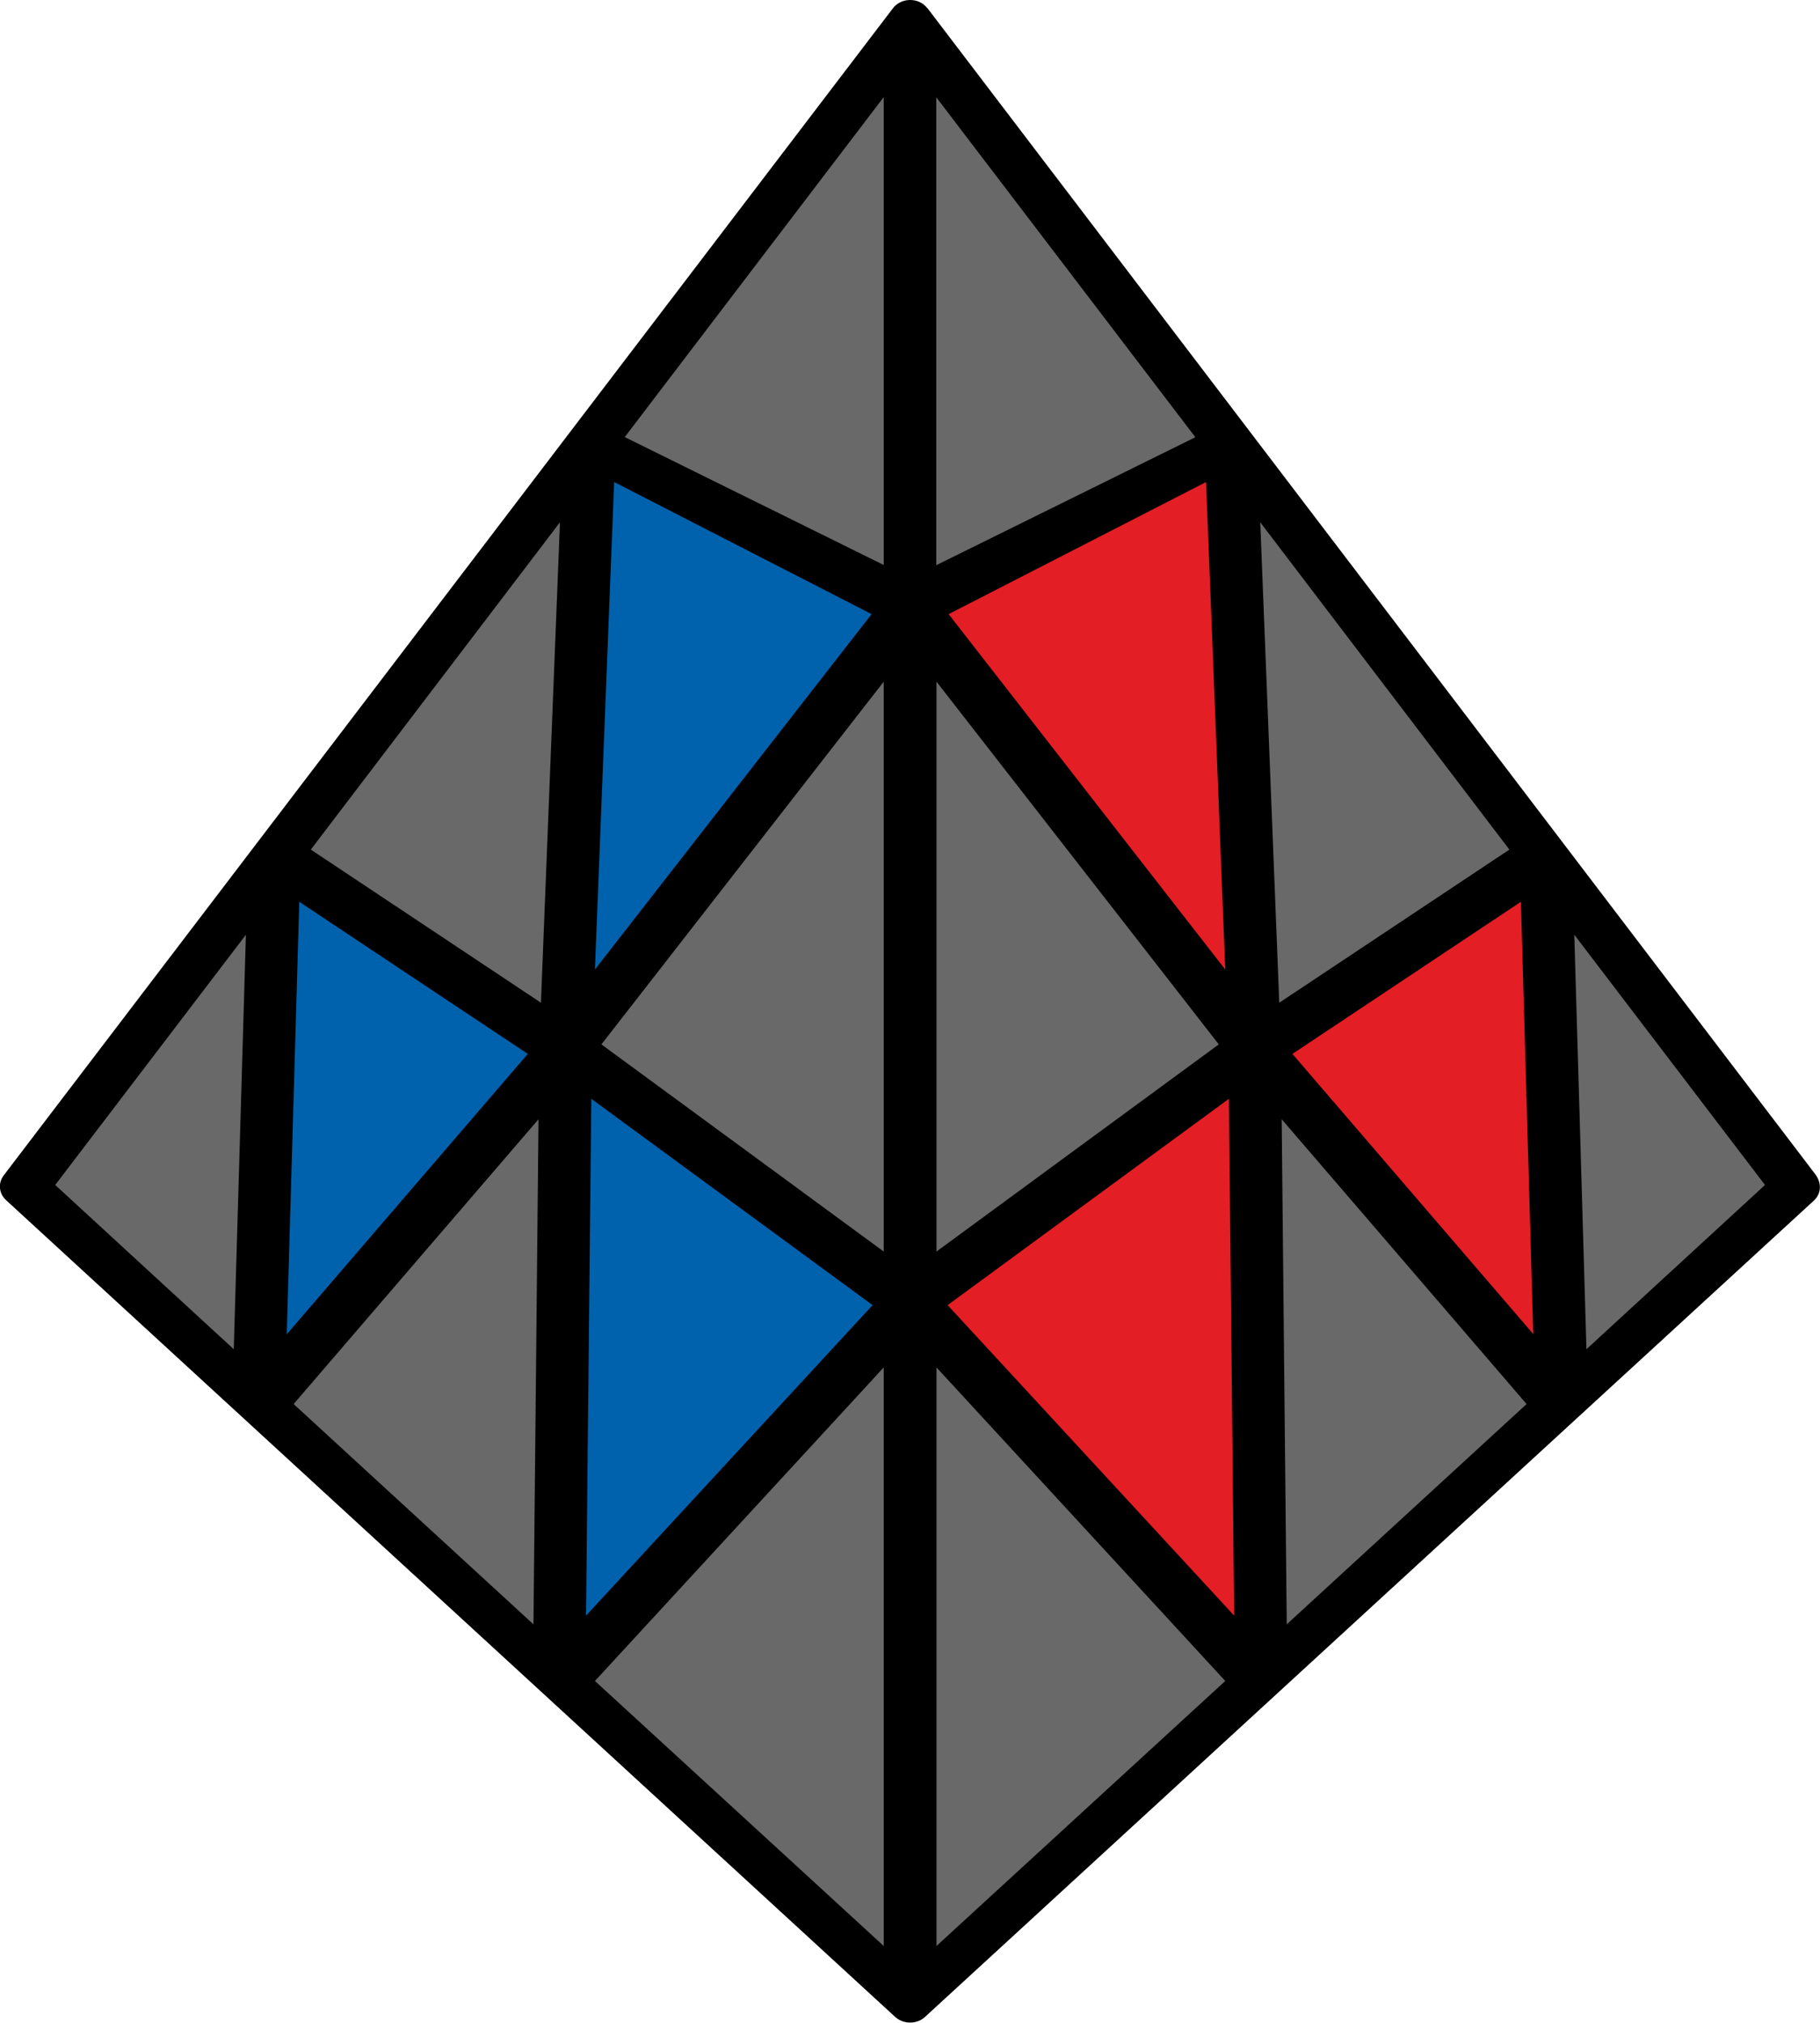 <?xml version="1.0" encoding="UTF-8"?>
<svg width="90px" height="100px" viewBox="0 0 90 100" version="1.1" xmlns="http://www.w3.org/2000/svg" xmlns:xlink="http://www.w3.org/1999/xlink">
    <title>keyhole_1_3</title>
    <g id="keyhole" stroke="none" stroke-width="1" fill="none" fill-rule="evenodd">
        <g id="keyhole_1_3" fill-rule="nonzero">
            <path d="M45.86,0.4 L89.76,58.04 C90.07,58.44 90.09,58.98 89.71,59.34 L45.74,99.71 C45.34,100.08 44.68,100.08 44.27,99.71 L0.3,59.33 C-0.05,59.01 -0.11,58.5 0.18,58.11 L44.14,0.43 C44.54,-0.13 45.44,-0.15 45.86,0.41 L45.86,0.4 Z" id="Path" fill="#000000"></path>
            <polygon id="Path" fill="#696969" points="59.1 21.6 46.3 4.81 46.3 27.94 59.1 21.62"></polygon>
            <polygon id="Path" fill="#696969" points="60.27 51.63 46.31 33.7 46.31 61.87 60.27 51.63"></polygon>
            <polygon id="Path" fill="#E31E24" points="60.59 47.93 59.64 23.83 46.91 30.36"></polygon>
            <polygon id="Path" fill="#696969" points="74.64 42 62.32 25.82 63.26 49.57"></polygon>
            <polygon id="Path" fill="#696969" points="60.59 83.1 46.31 67.6 46.31 96.2"></polygon>
            <polygon id="Path" fill="#E31E24" points="61.03 79.87 46.86 64.52 60.77 54.32 61.03 79.87"></polygon>
            <polygon id="Path" fill="#696969" points="75.49 69.41 63.38 55.33 63.63 80.3"></polygon>
            <polygon id="Path" fill="#E31E24" points="75.82 65.95 63.91 52.1 75.21 44.58"></polygon>
            <polygon id="Path" fill="#696969" points="87.28 58.58 77.85 46.21 78.45 66.7 87.28 58.58"></polygon>
            <polygon id="Path" fill="#696969" points="30.9 21.6 43.7 4.8 43.7 27.93 30.9 21.61"></polygon>
            <polygon id="Path" fill="#696969" points="29.74 51.63 43.7 33.7 43.7 61.87"></polygon>
            <polygon id="Path" fill="#0062AC" points="29.42 47.93 30.37 23.83 43.1 30.36 29.42 47.93"></polygon>
            <polygon id="Path" fill="#696969" points="15.37 42 27.69 25.82 26.75 49.57"></polygon>
            <polygon id="Path" fill="#696969" points="29.42 83.1 43.7 67.6 43.7 96.2"></polygon>
            <polygon id="Path" fill="#0062AC" points="28.98 79.87 43.15 64.52 29.24 54.32"></polygon>
            <polygon id="Path" fill="#696969" points="14.52 69.41 26.63 55.33 26.38 80.3"></polygon>
            <polygon id="Path" fill="#0062AC" points="14.19 65.95 26.1 52.1 14.8 44.58 14.18 65.95"></polygon>
            <polygon id="Path" fill="#696969" points="2.73 58.58 12.16 46.21 11.56 66.7 2.73 58.58"></polygon>
        </g>
    </g>
</svg>